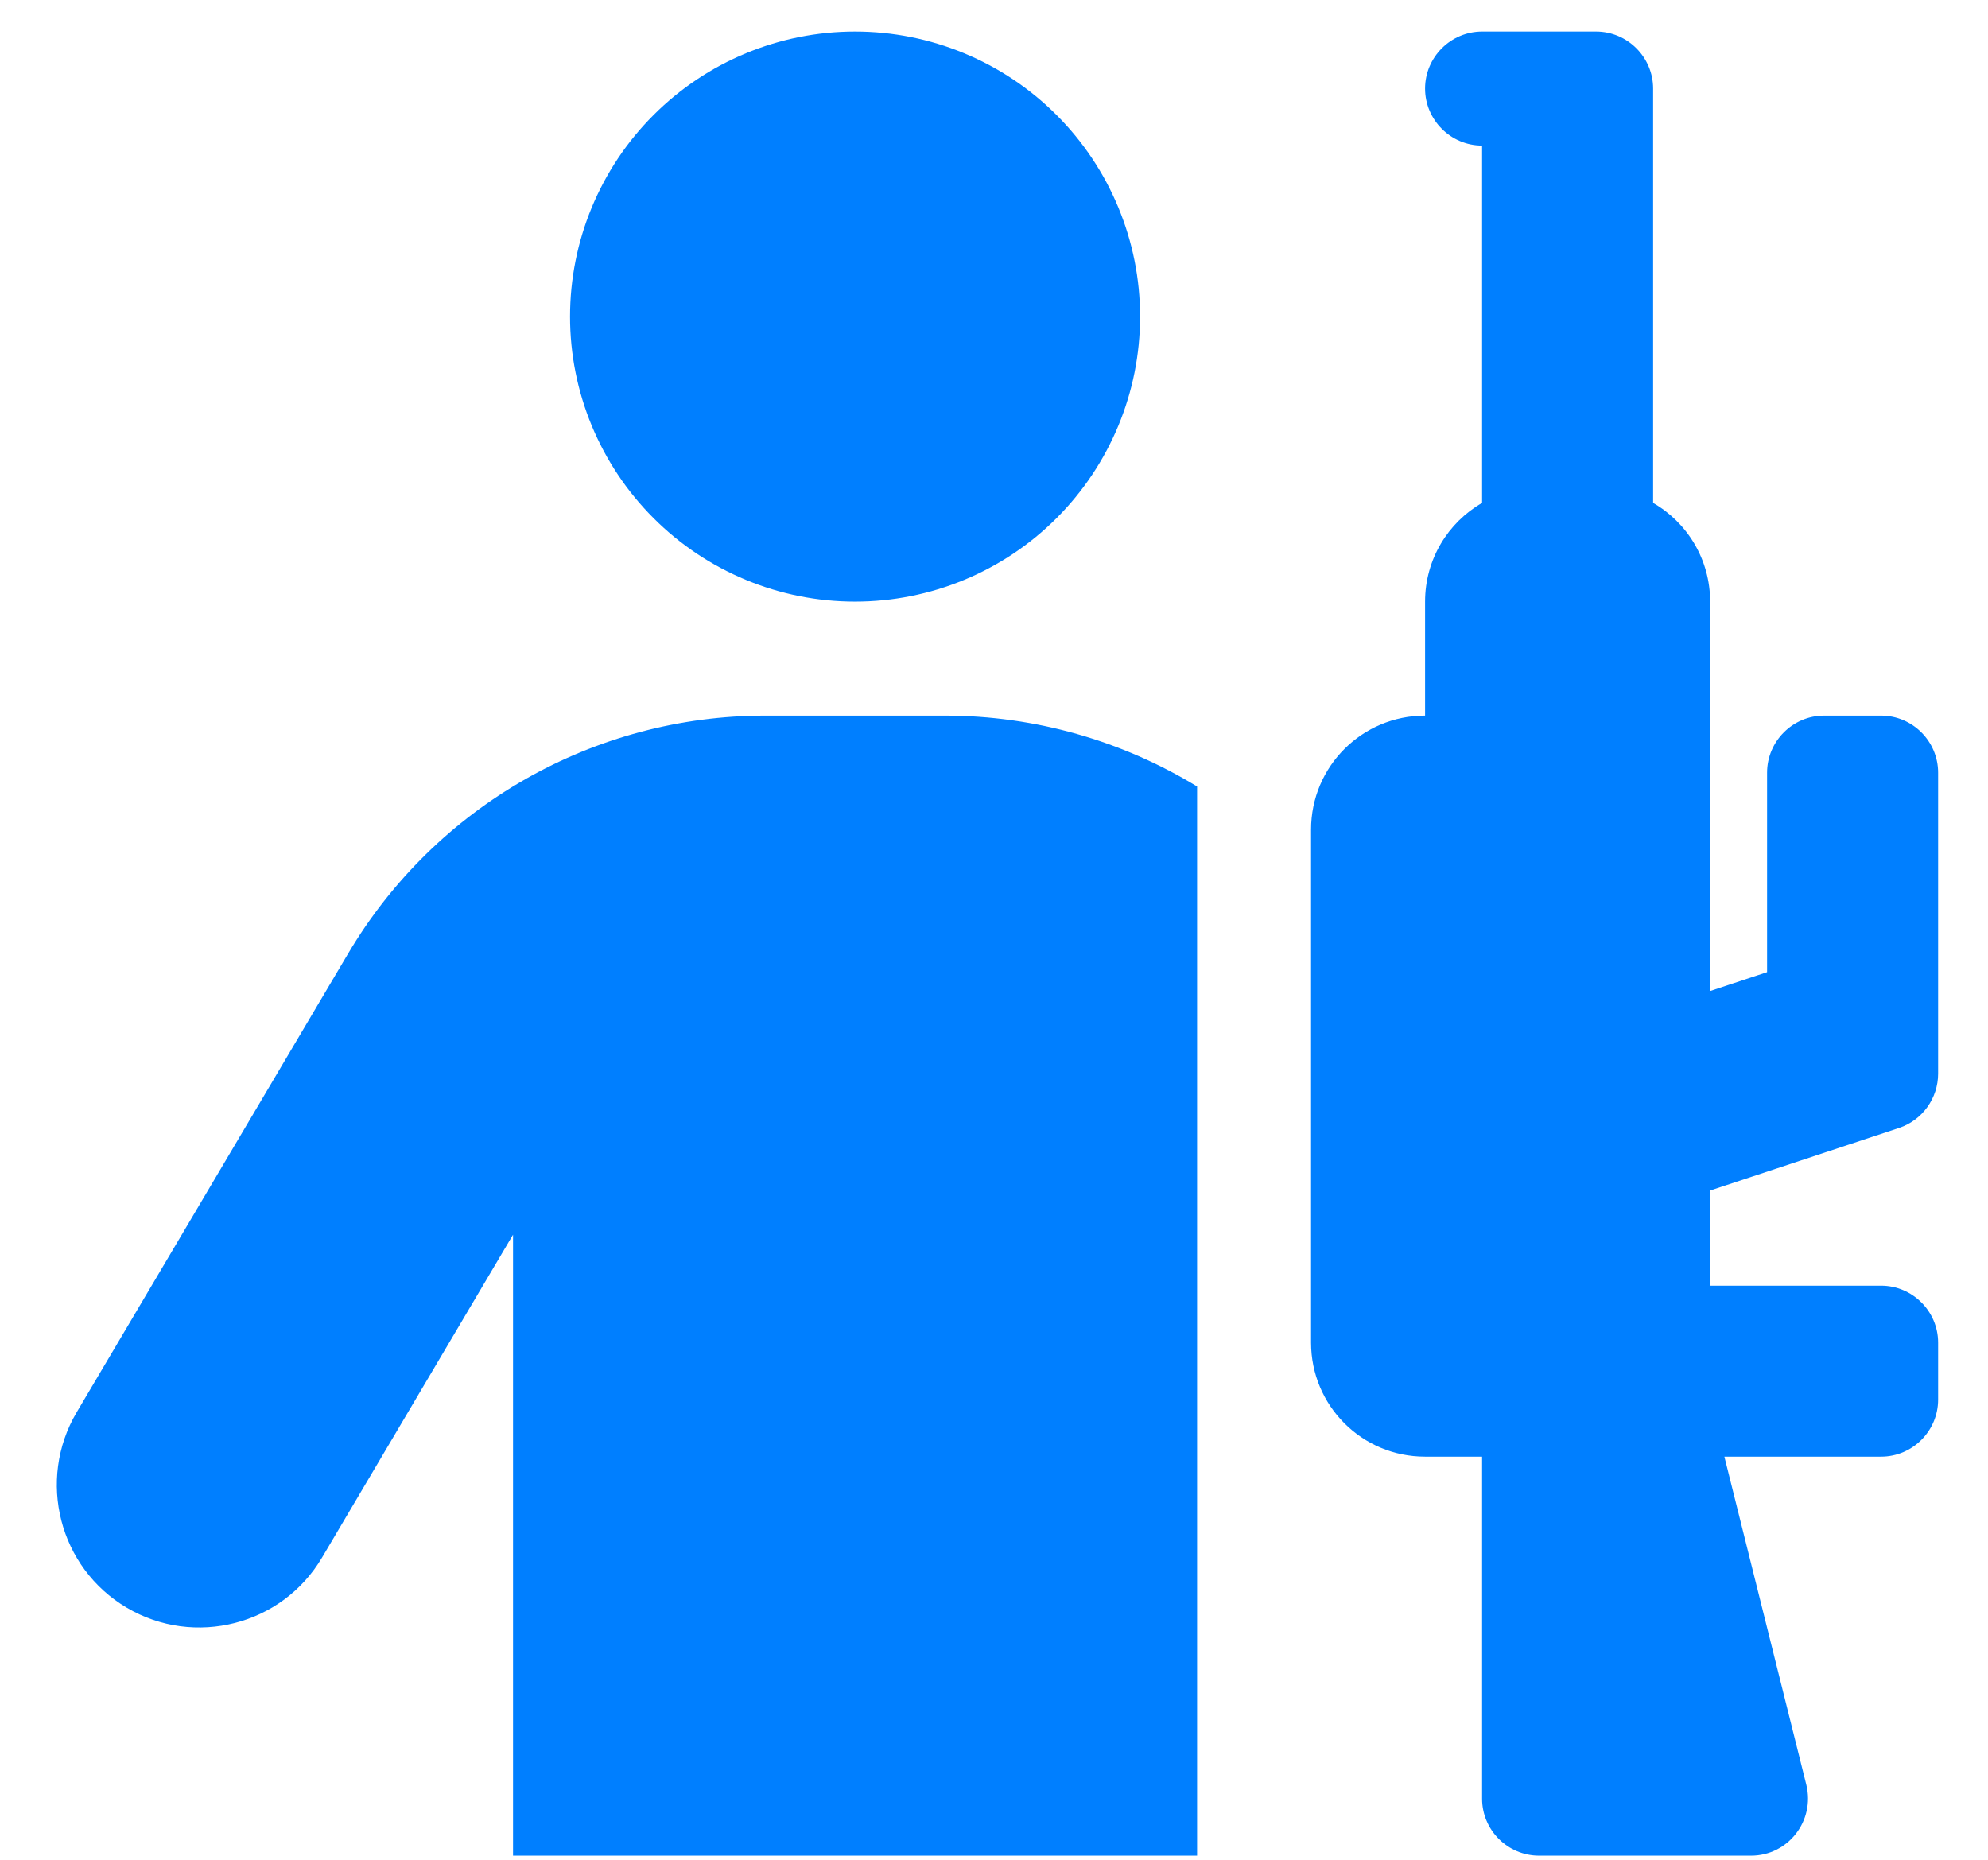 <svg width="31" height="29" viewBox="0 0 31 29" fill="none" xmlns="http://www.w3.org/2000/svg">
<path d="M14.733 11.159C16.144 11.159 17.5 11.553 18.667 12.264V28.936H8V19.253L5.022 24.287C4.4 25.342 3.033 25.692 1.978 25.07C0.922 24.448 0.572 23.081 1.194 22.025L5.428 14.87C6.789 12.57 9.261 11.159 11.933 11.159H14.733ZM8.889 4.937C8.889 3.758 9.357 2.627 10.191 1.794C11.024 0.96 12.155 0.492 13.333 0.492C14.512 0.492 15.643 0.96 16.476 1.794C17.309 2.627 17.778 3.758 17.778 4.937C17.778 6.115 17.309 7.246 16.476 8.079C15.643 8.913 14.512 9.381 13.333 9.381C12.155 9.381 11.024 8.913 10.191 8.079C9.357 7.246 8.889 6.115 8.889 4.937ZM24.889 0.492C25.378 0.492 25.778 0.892 25.778 1.381V7.842C26.311 8.148 26.667 8.725 26.667 9.381V15.453L27.555 15.159V12.048C27.555 11.559 27.956 11.159 28.444 11.159H29.333C29.822 11.159 30.222 11.559 30.222 12.048V16.742C30.222 17.125 29.978 17.464 29.617 17.587L26.667 18.564V20.048H29.333C29.822 20.048 30.222 20.448 30.222 20.936V21.825C30.222 22.314 29.822 22.714 29.333 22.714H26.889L28.167 27.831C28.305 28.392 27.883 28.936 27.305 28.936H24C23.511 28.936 23.111 28.537 23.111 28.048V22.714H22.222C21.239 22.714 20.444 21.92 20.444 20.936V12.937C20.444 11.953 21.239 11.159 22.222 11.159V9.381C22.222 8.725 22.578 8.148 23.111 7.842V2.27C22.622 2.27 22.222 1.87 22.222 1.381C22.222 0.892 22.622 0.492 23.111 0.492H24H24.889Z" fill="#007FFF"/>
</svg>
